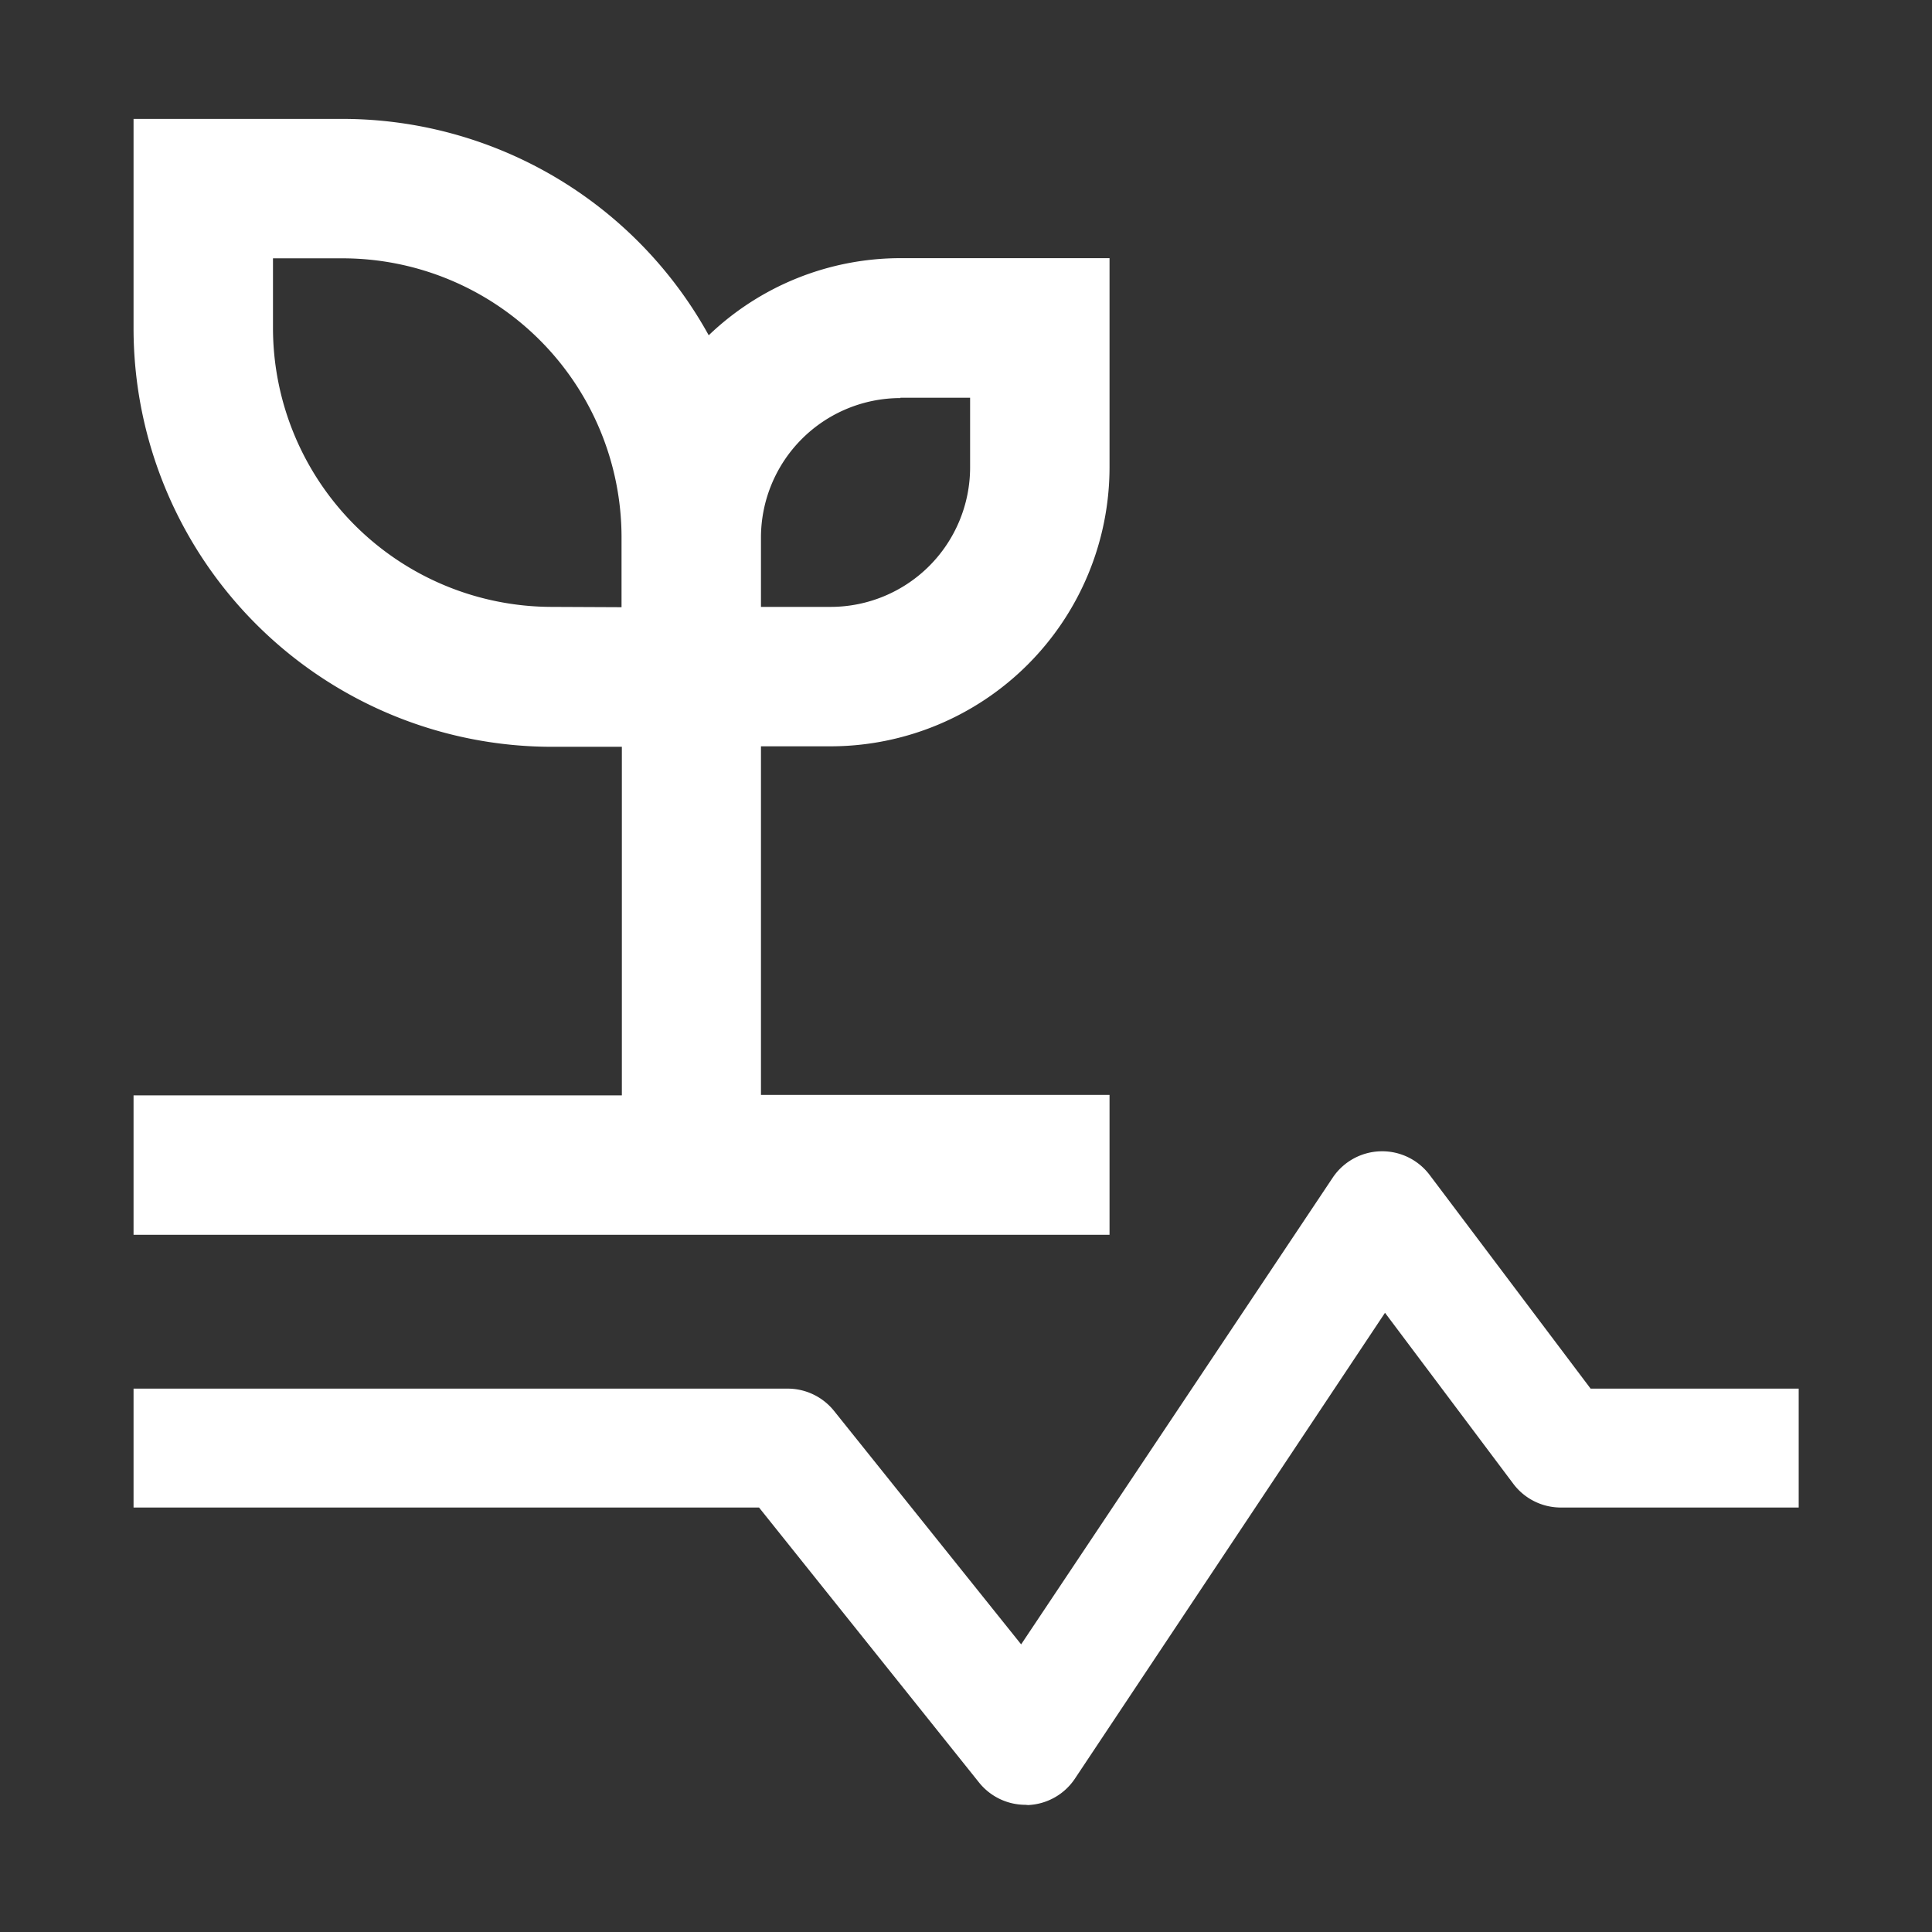<svg xmlns="http://www.w3.org/2000/svg" width="24" height="24" viewBox="0 0 24 24"><rect x="0" y="0" width="24" height="24" fill="#333333" stroke="none"/><path d="M13.08,26.125a.739.739,0,0,1-.577-.277L9.77,22.432H2V20.955h8.125a.739.739,0,0,1,.577.277l2.324,2.9L16.9,18.329A.739.739,0,0,1,18.1,18.3L20.1,20.955h2.585v1.477H19.727a.738.738,0,0,1-.591-.3l-1.59-2.119L13.694,25.8a.738.738,0,0,1-.582.328Z" transform="translate(-0.341 -3.705)" fill="#fff"/><path d="M9.794,14.124V9.794h.866A3.468,3.468,0,0,0,14.124,6.33v-2.6h-2.6a3.445,3.445,0,0,0-2.379.958A5.2,5.2,0,0,0,4.6,2H2V4.6a5.2,5.2,0,0,0,5.2,5.2h.866v4.33H2v1.732H14.124V14.124Zm1.732-8.66h.866V6.33A1.734,1.734,0,0,1,10.66,8.062H9.794V7.2a1.734,1.734,0,0,1,1.732-1.732ZM7.2,8.062A3.468,3.468,0,0,1,3.732,4.6V3.732H4.6A3.468,3.468,0,0,1,8.062,7.2v.866Z" transform="translate(-0.341 -0.523)" fill="#fff"/><rect width="24" height="24" fill="none"/></svg>